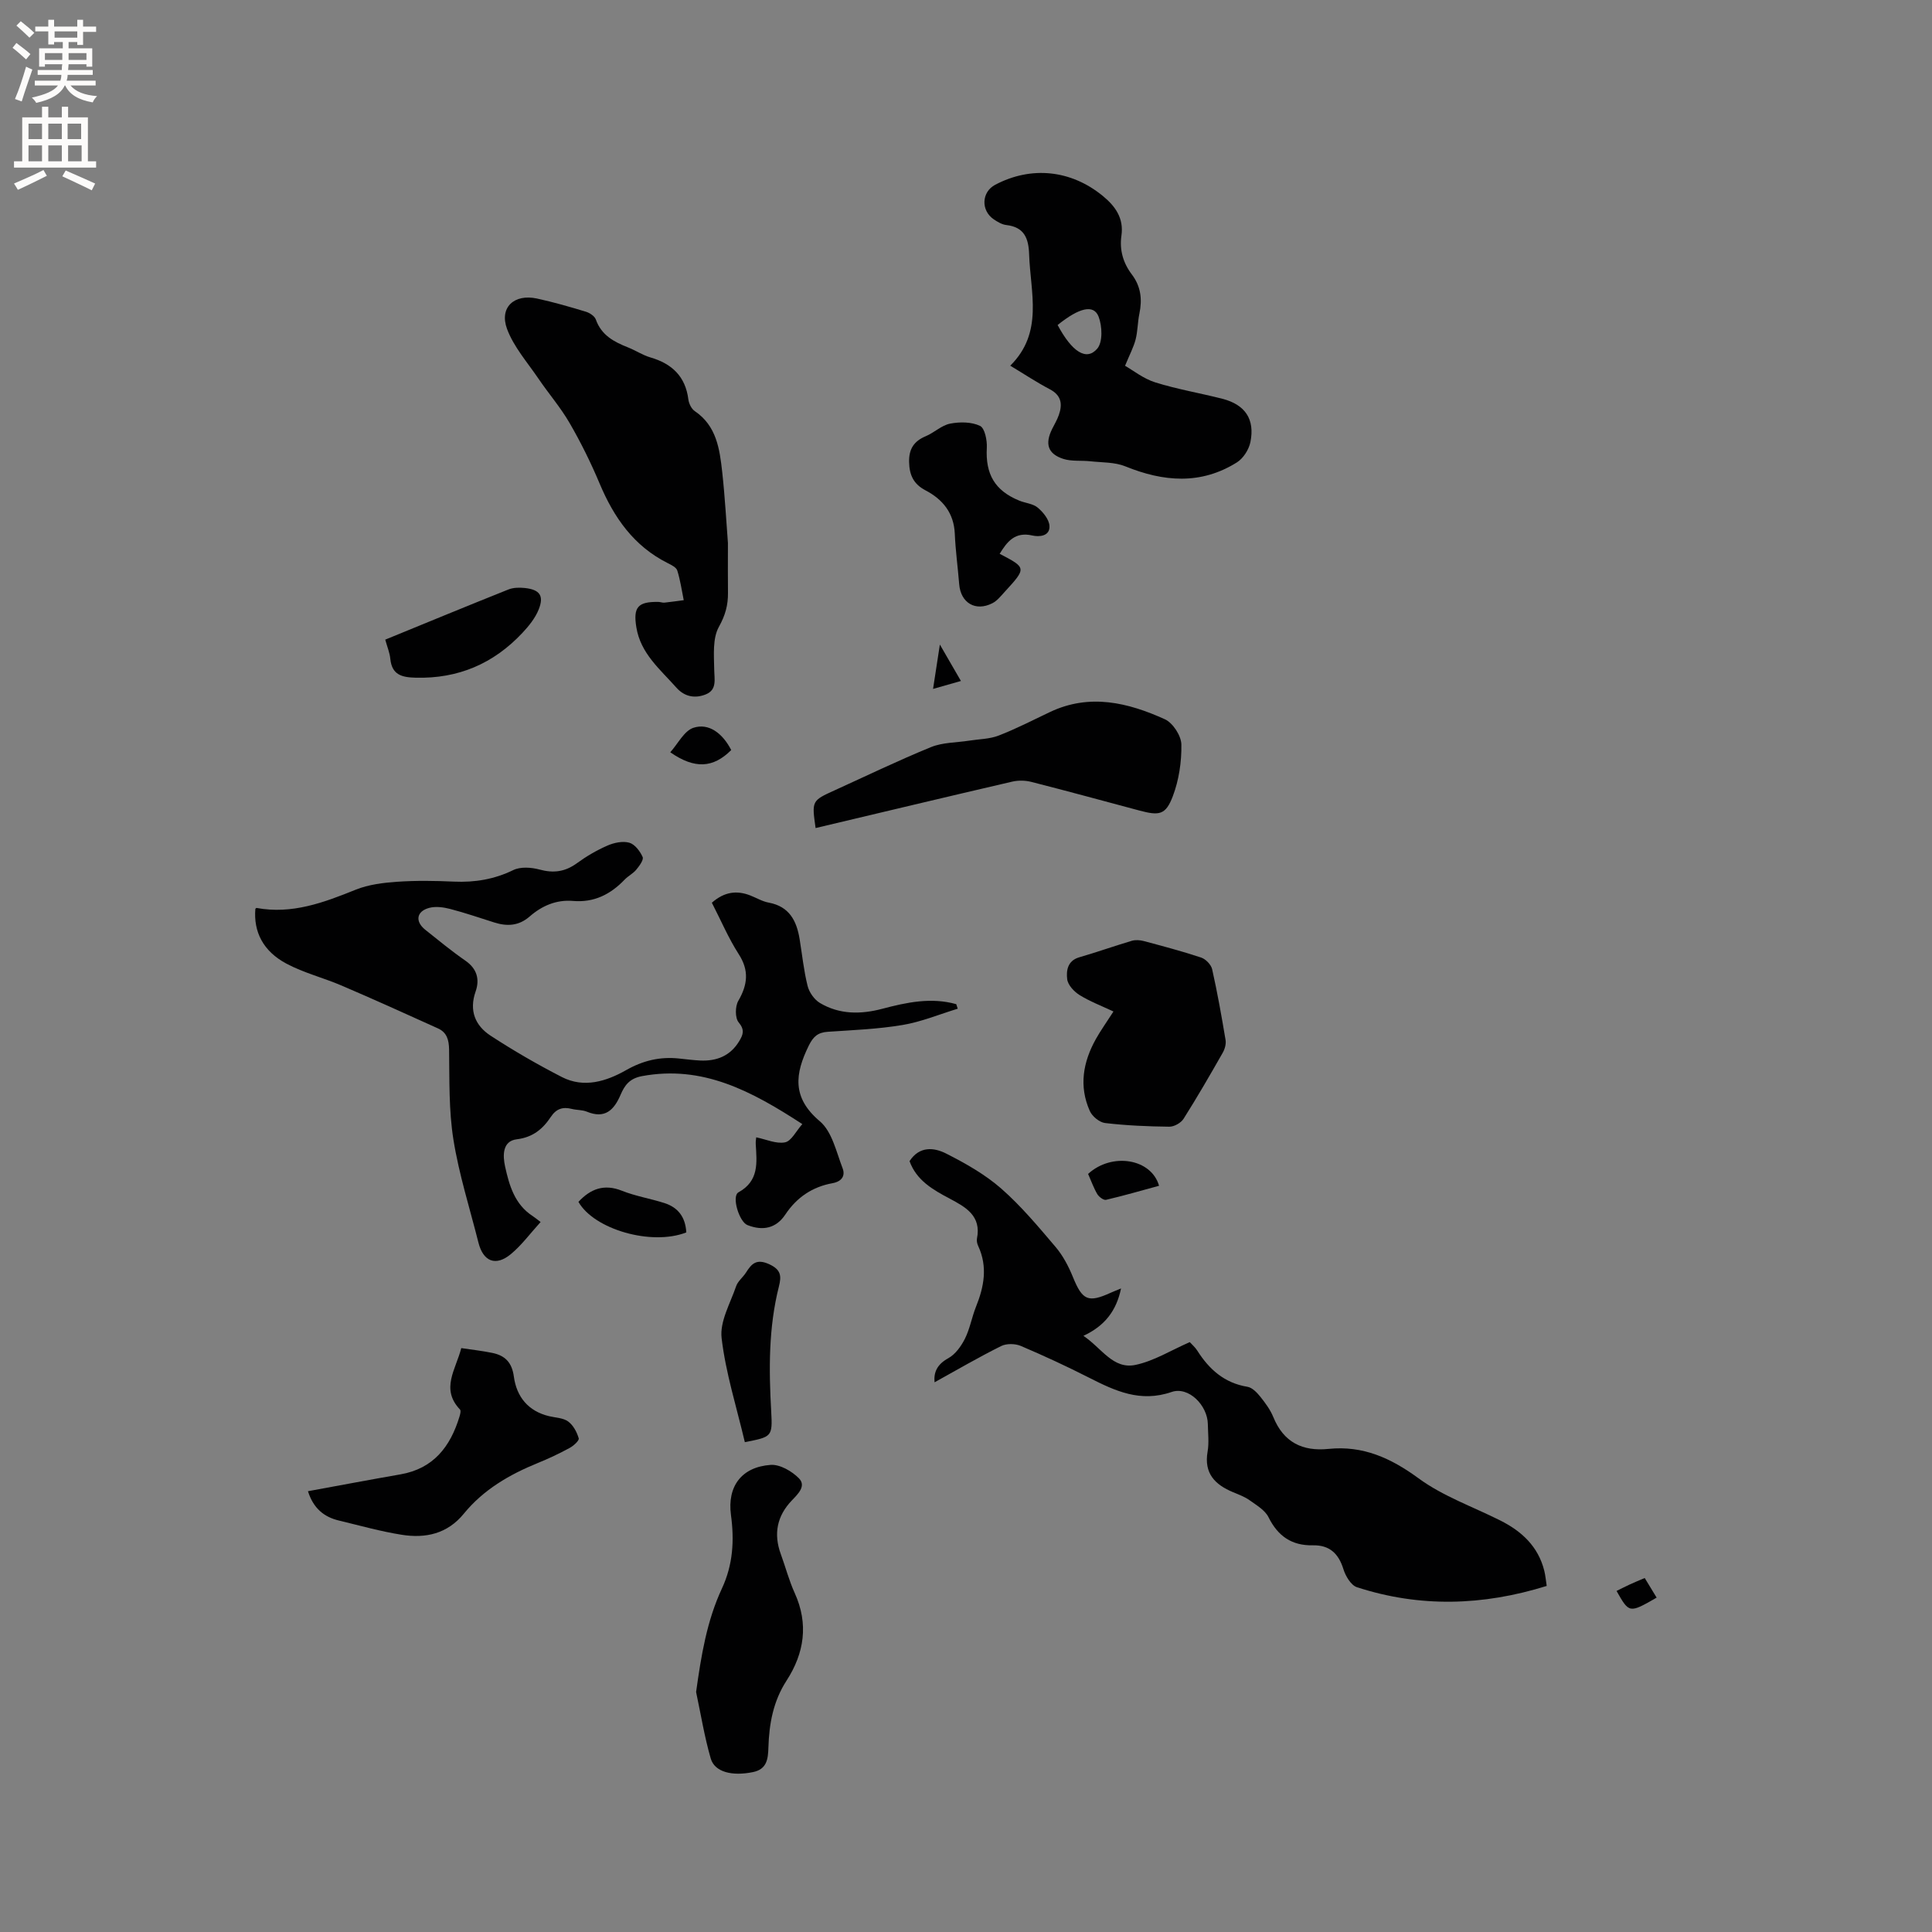 <svg enable-background="new 0 0 400 400" viewBox="0 0 400 400" xmlns="http://www.w3.org/2000/svg"><rect x="0" y="0" width="400" height="400" fill="#808080" stroke="none"/><g fill="#010102"><path d="m147.38 186.9c2.58-2.27 5.15-2.6 7.95-1.51 1.28.5 2.51 1.25 3.84 1.49 4.24.79 5.76 3.75 6.38 7.53.53 3.24.86 6.53 1.65 9.7.33 1.33 1.38 2.84 2.55 3.54 4.04 2.41 8.45 2.39 12.91 1.21 5.04-1.33 10.11-2.42 15.32-.96.1.31.2.63.31.94-3.8 1.16-7.52 2.72-11.41 3.37-5.1.86-10.32 1.06-15.5 1.41-2.04.14-3 .98-3.93 2.86-2.87 5.85-3.53 10.76 2.29 15.67 2.53 2.13 3.41 6.35 4.72 9.75.55 1.44-.07 2.7-2.11 3.07-4.12.74-7.38 2.91-9.76 6.49-1.89 2.84-4.63 3.44-7.84 2.18-1.71-.67-3.33-5.96-1.86-6.78 4.3-2.38 3.8-6.14 3.58-9.97-.04-.61.09-1.24.1-1.42 2.04.42 4.14 1.4 5.96 1.04 1.32-.26 2.28-2.32 3.58-3.78-10.51-6.84-20.62-12.26-33.19-9.93-2.6.48-3.6 1.92-4.43 3.85-1.37 3.2-3.25 5.05-6.99 3.51-.95-.39-2.09-.31-3.12-.57-1.86-.48-3.22-.03-4.33 1.64-1.67 2.51-3.71 4.24-7.07 4.65-3.01.37-2.89 3.42-2.41 5.62.86 3.92 1.99 7.86 5.71 10.27.44.29.85.63 1.65 1.23-2.18 2.4-3.93 4.8-6.15 6.64-3.14 2.61-5.74 1.56-6.73-2.39-1.78-7.08-4.02-14.09-5.17-21.28-.98-6.11-.81-12.42-.9-18.65-.03-2.04-.47-3.57-2.3-4.4-6.62-3-13.25-6-19.93-8.86-3.78-1.62-7.85-2.63-11.45-4.55-4.86-2.59-6.83-6.63-6.43-11.35.08-.06.18-.19.25-.18 7.33 1.36 13.91-1.11 20.53-3.78 2.66-1.07 5.69-1.44 8.58-1.64 3.9-.27 7.85-.21 11.76-.03 4.32.19 8.33-.47 12.28-2.39 1.5-.73 3.73-.57 5.43-.11 2.9.79 5.3.47 7.74-1.31 1.96-1.43 4.1-2.68 6.32-3.65 1.37-.6 3.16-.98 4.52-.6 1.15.32 2.24 1.76 2.77 2.96.26.58-.68 1.86-1.32 2.63-.66.8-1.68 1.3-2.41 2.06-2.92 3.05-6.33 4.78-10.67 4.41-3.47-.3-6.46 1.01-8.99 3.22-2.28 1.98-4.69 2.07-7.35 1.23-3.03-.96-6.03-1.99-9.1-2.79-1.38-.36-2.99-.58-4.32-.23-2.68.7-3 2.82-.84 4.54 2.73 2.18 5.44 4.41 8.31 6.4 2.42 1.67 2.98 3.9 2.11 6.38-1.39 3.97-.08 7.06 3.09 9.14 4.76 3.11 9.71 5.97 14.77 8.57 4.58 2.35 9.21.89 13.3-1.43 3.5-1.99 7.01-2.82 10.92-2.41 1.48.15 2.95.35 4.43.42 3.42.15 6.23-.96 8.07-4.02.81-1.34 1.18-2.33-.12-3.88-.76-.91-.74-3.29-.08-4.44 1.94-3.36 2.3-6.3.06-9.74-2.11-3.29-3.64-6.93-5.53-10.59z"/><path d="m193.49 286.19c-.2-2.07.52-3.71 2.85-4.99 1.46-.81 2.66-2.48 3.44-4.04 1.03-2.06 1.42-4.43 2.28-6.59 1.68-4.16 2.46-8.3.47-12.59-.22-.46-.35-1.07-.26-1.55.95-4.71-2.35-6.52-5.65-8.27-3.49-1.85-6.87-3.77-8.31-7.76 2.07-3.17 5.09-2.84 7.6-1.56 4 2.03 8.02 4.3 11.37 7.23 4.12 3.61 7.69 7.89 11.25 12.08 1.54 1.81 2.71 4.04 3.61 6.26 1.96 4.8 3.13 5.38 7.84 3.23.57-.26 1.16-.48 2.12-.88-.96 4.62-3.36 7.75-7.79 9.81 3.78 2.53 6.13 6.99 10.77 6.02 3.83-.8 7.37-3.03 11.25-4.72.46.51 1.11 1.06 1.54 1.74 2.47 3.9 5.62 6.73 10.4 7.51.97.16 1.94 1.16 2.63 2.01 1.05 1.31 2.1 2.73 2.73 4.27 2.13 5.22 6.03 7.13 11.43 6.58 7.12-.73 12.89 1.88 18.65 6.1 5.05 3.7 11.21 5.86 16.89 8.71 4.45 2.23 7.86 5.38 9.12 10.39.25.98.33 2.01.51 3.17-13.29 4.14-26.3 4.48-39.28.27-1.24-.4-2.38-2.32-2.82-3.77-1.01-3.25-2.91-4.98-6.31-4.91-4.37.09-7.24-1.89-9.19-5.82-.72-1.46-2.48-2.48-3.9-3.5-1.01-.73-2.25-1.18-3.42-1.67-3.76-1.56-6.08-3.9-5.29-8.41.32-1.85.08-3.81.05-5.71-.07-3.87-3.98-7.84-7.49-6.64-6.48 2.24-11.7-.21-17.13-2.97-4.62-2.35-9.33-4.53-14.1-6.56-1.16-.49-2.95-.53-4.06.02-4.7 2.34-9.23 4.98-13.8 7.51z"/><path d="m150.71 112.42c0 4.37-.03 7.34.01 10.3.03 2.55-.55 4.67-1.88 7.06s-1.02 5.84-.97 8.81c.03 2.07.62 4.23-1.76 5.18-2.19.88-4.37.51-6.07-1.4-3.35-3.78-7.41-7.06-8.29-12.49-.68-4.16.3-5.33 4.56-5.26.42.01.85.19 1.26.15 1.34-.14 2.66-.34 3.99-.51-.42-2.06-.71-4.15-1.34-6.15-.21-.65-1.23-1.15-1.97-1.52-7.03-3.52-11.15-9.44-14.11-16.49-1.8-4.28-3.87-8.48-6.2-12.5-1.87-3.24-4.36-6.11-6.47-9.22-2.28-3.36-5.11-6.56-6.49-10.27-1.65-4.46 1.47-7.32 6.2-6.3 3.41.74 6.77 1.71 10.1 2.72.8.24 1.83.91 2.08 1.62 1.15 3.25 3.75 4.63 6.67 5.78 1.57.62 3.02 1.6 4.63 2.07 4.46 1.3 7.26 3.93 7.86 8.71.11.86.64 1.94 1.33 2.41 4.49 3.04 5.14 7.81 5.67 12.54.59 5.38.88 10.77 1.19 14.76z"/><path d="m209.16 75.71c6.94-6.86 4.17-15.13 3.91-23.05-.11-3.32-1-5.64-4.72-6.07-.9-.1-1.81-.65-2.59-1.17-2.72-1.84-2.55-5.67.28-7.16 7.46-3.94 15.7-3.1 22.3 2.32 2.57 2.11 4.36 4.6 3.84 8.2-.43 2.98.36 5.68 2.16 8.05 1.87 2.47 2.17 5.15 1.56 8.1-.37 1.76-.34 3.61-.78 5.34-.41 1.59-1.21 3.08-2.19 5.46 1.65.94 3.8 2.67 6.26 3.44 4.53 1.42 9.26 2.21 13.88 3.39 4.72 1.21 6.78 4.23 5.81 8.98-.32 1.55-1.47 3.36-2.79 4.19-7.48 4.69-15.21 4.03-23.11.82-2.2-.89-4.83-.78-7.27-1.05-1.85-.2-3.83.06-5.56-.49-3.23-1.04-3.85-3.13-2.3-6.23.47-.95 1.03-1.87 1.37-2.86.78-2.23.55-4.06-1.87-5.33-2.72-1.43-5.28-3.13-8.19-4.88zm9.81-8.42c2.98 5.58 5.96 7.5 8.2 4.9 1.17-1.36 1.04-4.68.28-6.64-1-2.58-4-1.87-8.48 1.74z"/><path d="m168.86 171.44c-.8-5.65-.8-5.66 3.96-7.82 6.64-3.02 13.21-6.2 19.96-8.95 2.41-.98 5.25-.91 7.9-1.33 2.03-.32 4.19-.32 6.06-1.04 3.64-1.41 7.13-3.21 10.66-4.89 8.2-3.88 16.14-1.96 23.78 1.51 1.65.75 3.38 3.41 3.41 5.22.06 3.59-.51 7.41-1.79 10.76-1.47 3.84-2.79 4.01-6.91 2.91-7.46-1.99-14.9-4.03-22.38-5.93-1.26-.32-2.73-.34-3.99-.04-13.49 3.13-26.96 6.35-40.66 9.6z"/><path d="m230.53 209.42c-2.53-1.19-4.9-2.09-7.01-3.4-1.14-.71-2.43-2.08-2.57-3.29-.21-1.75.05-3.82 2.49-4.53 3.66-1.06 7.25-2.34 10.9-3.42.75-.22 1.68-.15 2.45.05 3.99 1.07 7.98 2.12 11.89 3.42.95.32 2.06 1.46 2.28 2.41 1.09 4.85 1.96 9.75 2.78 14.66.14.84-.16 1.9-.6 2.66-2.62 4.6-5.27 9.19-8.1 13.66-.54.85-1.94 1.64-2.94 1.63-4.44-.05-8.9-.24-13.31-.76-1.16-.14-2.67-1.38-3.16-2.5-2.29-5.13-1.4-10.14 1.27-14.91.97-1.73 2.15-3.38 3.63-5.68z"/><path d="m144.12 350.31c1.05-7.53 2.22-14.73 5.35-21.44 2.29-4.92 2.58-9.93 1.87-15.19-.8-5.93 2.18-9.96 8.21-10.39 1.92-.14 4.42 1.31 5.87 2.79 1.53 1.57-.18 3.22-1.47 4.56-3.08 3.21-3.83 6.93-2.29 11.13.98 2.68 1.7 5.47 2.88 8.06 2.91 6.41 1.97 12.46-1.69 18.12-2.78 4.29-3.61 8.97-3.76 13.87-.07 2.38-.32 4.48-3.18 5.07-4.33.89-7.94.01-8.76-2.81-1.3-4.49-2.05-9.16-3.03-13.77z"/><path d="m63.76 308.74c6.52-1.19 12.83-2.39 19.16-3.49 6.82-1.19 10.31-5.72 12.2-11.92.15-.48.35-1.25.12-1.5-4.07-4.28-.87-8.27.26-12.72 2.28.34 4.36.57 6.4.99 2.64.53 4.09 1.95 4.49 4.91.56 4.16 2.96 7.17 7.32 8.2 1.34.32 2.9.34 3.93 1.1 1.05.77 1.8 2.19 2.18 3.48.14.46-1.09 1.57-1.9 2-2.14 1.16-4.35 2.21-6.6 3.12-5.86 2.39-11.23 5.51-15.28 10.47-3.42 4.2-7.94 5.16-12.86 4.38-4.37-.69-8.67-1.91-12.98-2.94-3.09-.73-5.31-2.5-6.44-6.08z"/><path d="m206.97 114.66c5.57 2.91 5.58 2.92 1.03 7.89-.78.85-1.55 1.84-2.54 2.34-3.48 1.78-6.56-.06-6.87-3.94-.28-3.48-.76-6.95-.91-10.44-.18-4.3-2.5-7.12-6.05-8.98-2.5-1.31-3.35-3.17-3.41-5.87-.06-2.71 1-4.32 3.45-5.35 1.75-.73 3.26-2.25 5.04-2.6 2-.39 4.42-.38 6.19.46.99.47 1.49 2.98 1.41 4.53-.3 5.44 1.63 8.87 6.72 10.95 1.27.52 2.84.62 3.82 1.45 1.12.94 2.35 2.44 2.43 3.77.14 2.21-2.21 2.31-3.54 2-3.6-.83-5.22 1.26-6.77 3.79z"/><path d="m79.76 132.43c8.69-3.56 17.07-7.02 25.49-10.38 1.02-.41 2.29-.43 3.41-.31 3.09.33 4.02 1.6 2.86 4.47-.72 1.78-2.03 3.4-3.37 4.83-5.96 6.35-13.27 9.5-22.08 9.27-2.88-.07-4.92-.58-5.26-3.89-.11-1.24-.62-2.43-1.05-3.99z"/><path d="m154.21 298.58c-1.73-7.34-3.97-14.36-4.81-21.56-.4-3.42 1.8-7.18 3.01-10.73.36-1.05 1.42-1.84 2.04-2.82 1.15-1.82 2.16-2.92 4.76-1.75 2.48 1.13 2.62 2.42 2.05 4.65-2.15 8.51-2.08 17.16-1.59 25.86.29 5.25.14 5.26-5.46 6.35z"/><path d="m142.09 255.16c-7.21 2.82-19.11-.63-22.33-6.33 2.51-2.69 5.3-3.77 9-2.3 2.83 1.13 5.91 1.62 8.83 2.56 2.78.9 4.33 2.88 4.5 6.07z"/><path d="m225.28 243.05c4.9-4.51 13.09-3.19 14.69 2.45-3.65.99-7.28 2.05-10.97 2.91-.5.12-1.47-.6-1.81-1.17-.75-1.27-1.25-2.69-1.91-4.19z"/><path d="m151.39 155.29c-3.73 3.73-7.55 3.98-12.62.46 1.61-1.79 2.87-4.43 4.8-5.07 3.16-1.04 6.03 1.12 7.82 4.61z"/><path d="m340.52 326.71c.95 1.57 1.71 2.82 2.47 4.06-5.67 3.26-5.67 3.26-8.3-1.38.91-.45 1.8-.91 2.71-1.33.95-.44 1.91-.83 3.12-1.35z"/><path d="m194.59 133.45c1.73 3 2.95 5.11 4.36 7.54-1.97.56-3.54 1.01-5.77 1.64.46-3.04.86-5.62 1.41-9.18z"/></g><path d="m2.6 9.9.8-1c.9.7 1.9 1.4 2.9 2.3l-.9 1.1c-1.1-1-2-1.8-2.8-2.4zm.5 10.6c.9-2.1 1.6-4.3 2.3-6.7.4.2.8.4 1.3.6-.7 2.1-1.5 4.3-2.2 6.6zm.3-15.2.9-.9c1 .8 2 1.6 2.8 2.4l-1 1c-.9-.9-1.8-1.7-2.7-2.5zm12.6-1.2h1.2v1.4h2.7v1.1h-2.7v2.7h-1.2v-.6h-1.8v1.3h4.9v3.8h-1.2v-.5h-3.7c0 .4-.1.9-.1 1.2h5.1v1h-5.2c0 .5-.1.9-.2 1.2h6v1h-5.2c1.1 1.3 2.9 2 5.5 2.2-.4.4-.7.8-.9 1.3-2.9-.5-4.8-1.6-5.7-3.5h-.1c-.8 1.7-2.7 2.9-5.9 3.6-.2-.4-.6-.8-.9-1.1 2.8-.6 4.6-1.4 5.4-2.5h-4.8v-1h5.3c.1-.3.2-.7.2-1.2h-4.9v-1h5c0-.4 0-.8.1-1.2h-3.6v.5h-1.2v-3.8h4.9v-1.3h-1.8v.5h-1.2v-2.7h-2.7v-1h2.7v-1.4h1.2v1.4h4.8zm-6.7 8.3h3.6c0-.4 0-.9 0-1.4h-3.6zm1.9-4.6h4.8v-1.3h-4.7v1.3zm6.7 3.2h-3.7v1.4h3.7z" fill="#fcfbfa"/><path d="m8.7 22.1h1.3v2.2h2.8v-2.2h1.3v2.2h4.1v9.1h1.7v1.3h-17v-1.3h1.7v-9.1h4.1zm.3 13.1.7 1.2c-1.8.9-3.8 1.9-6 2.9-.2-.4-.5-.8-.8-1.3 2.3-1 4.4-1.9 6.1-2.8zm-3.1-6.4h2.8v-3.2h-2.8zm0 4.6h2.8v-3.3h-2.8zm4.1-4.6h2.8v-3.2h-2.8zm0 4.6h2.8v-3.3h-2.8zm3.6 1.9c2.1.9 4.1 1.8 6.1 2.7l-.7 1.4c-2.2-1.1-4.2-2-6.1-2.9zm3.2-9.7h-2.8v3.2h2.8zm-2.7 7.8h2.8v-3.3h-2.8z" fill="#fcfbfa"/></svg>